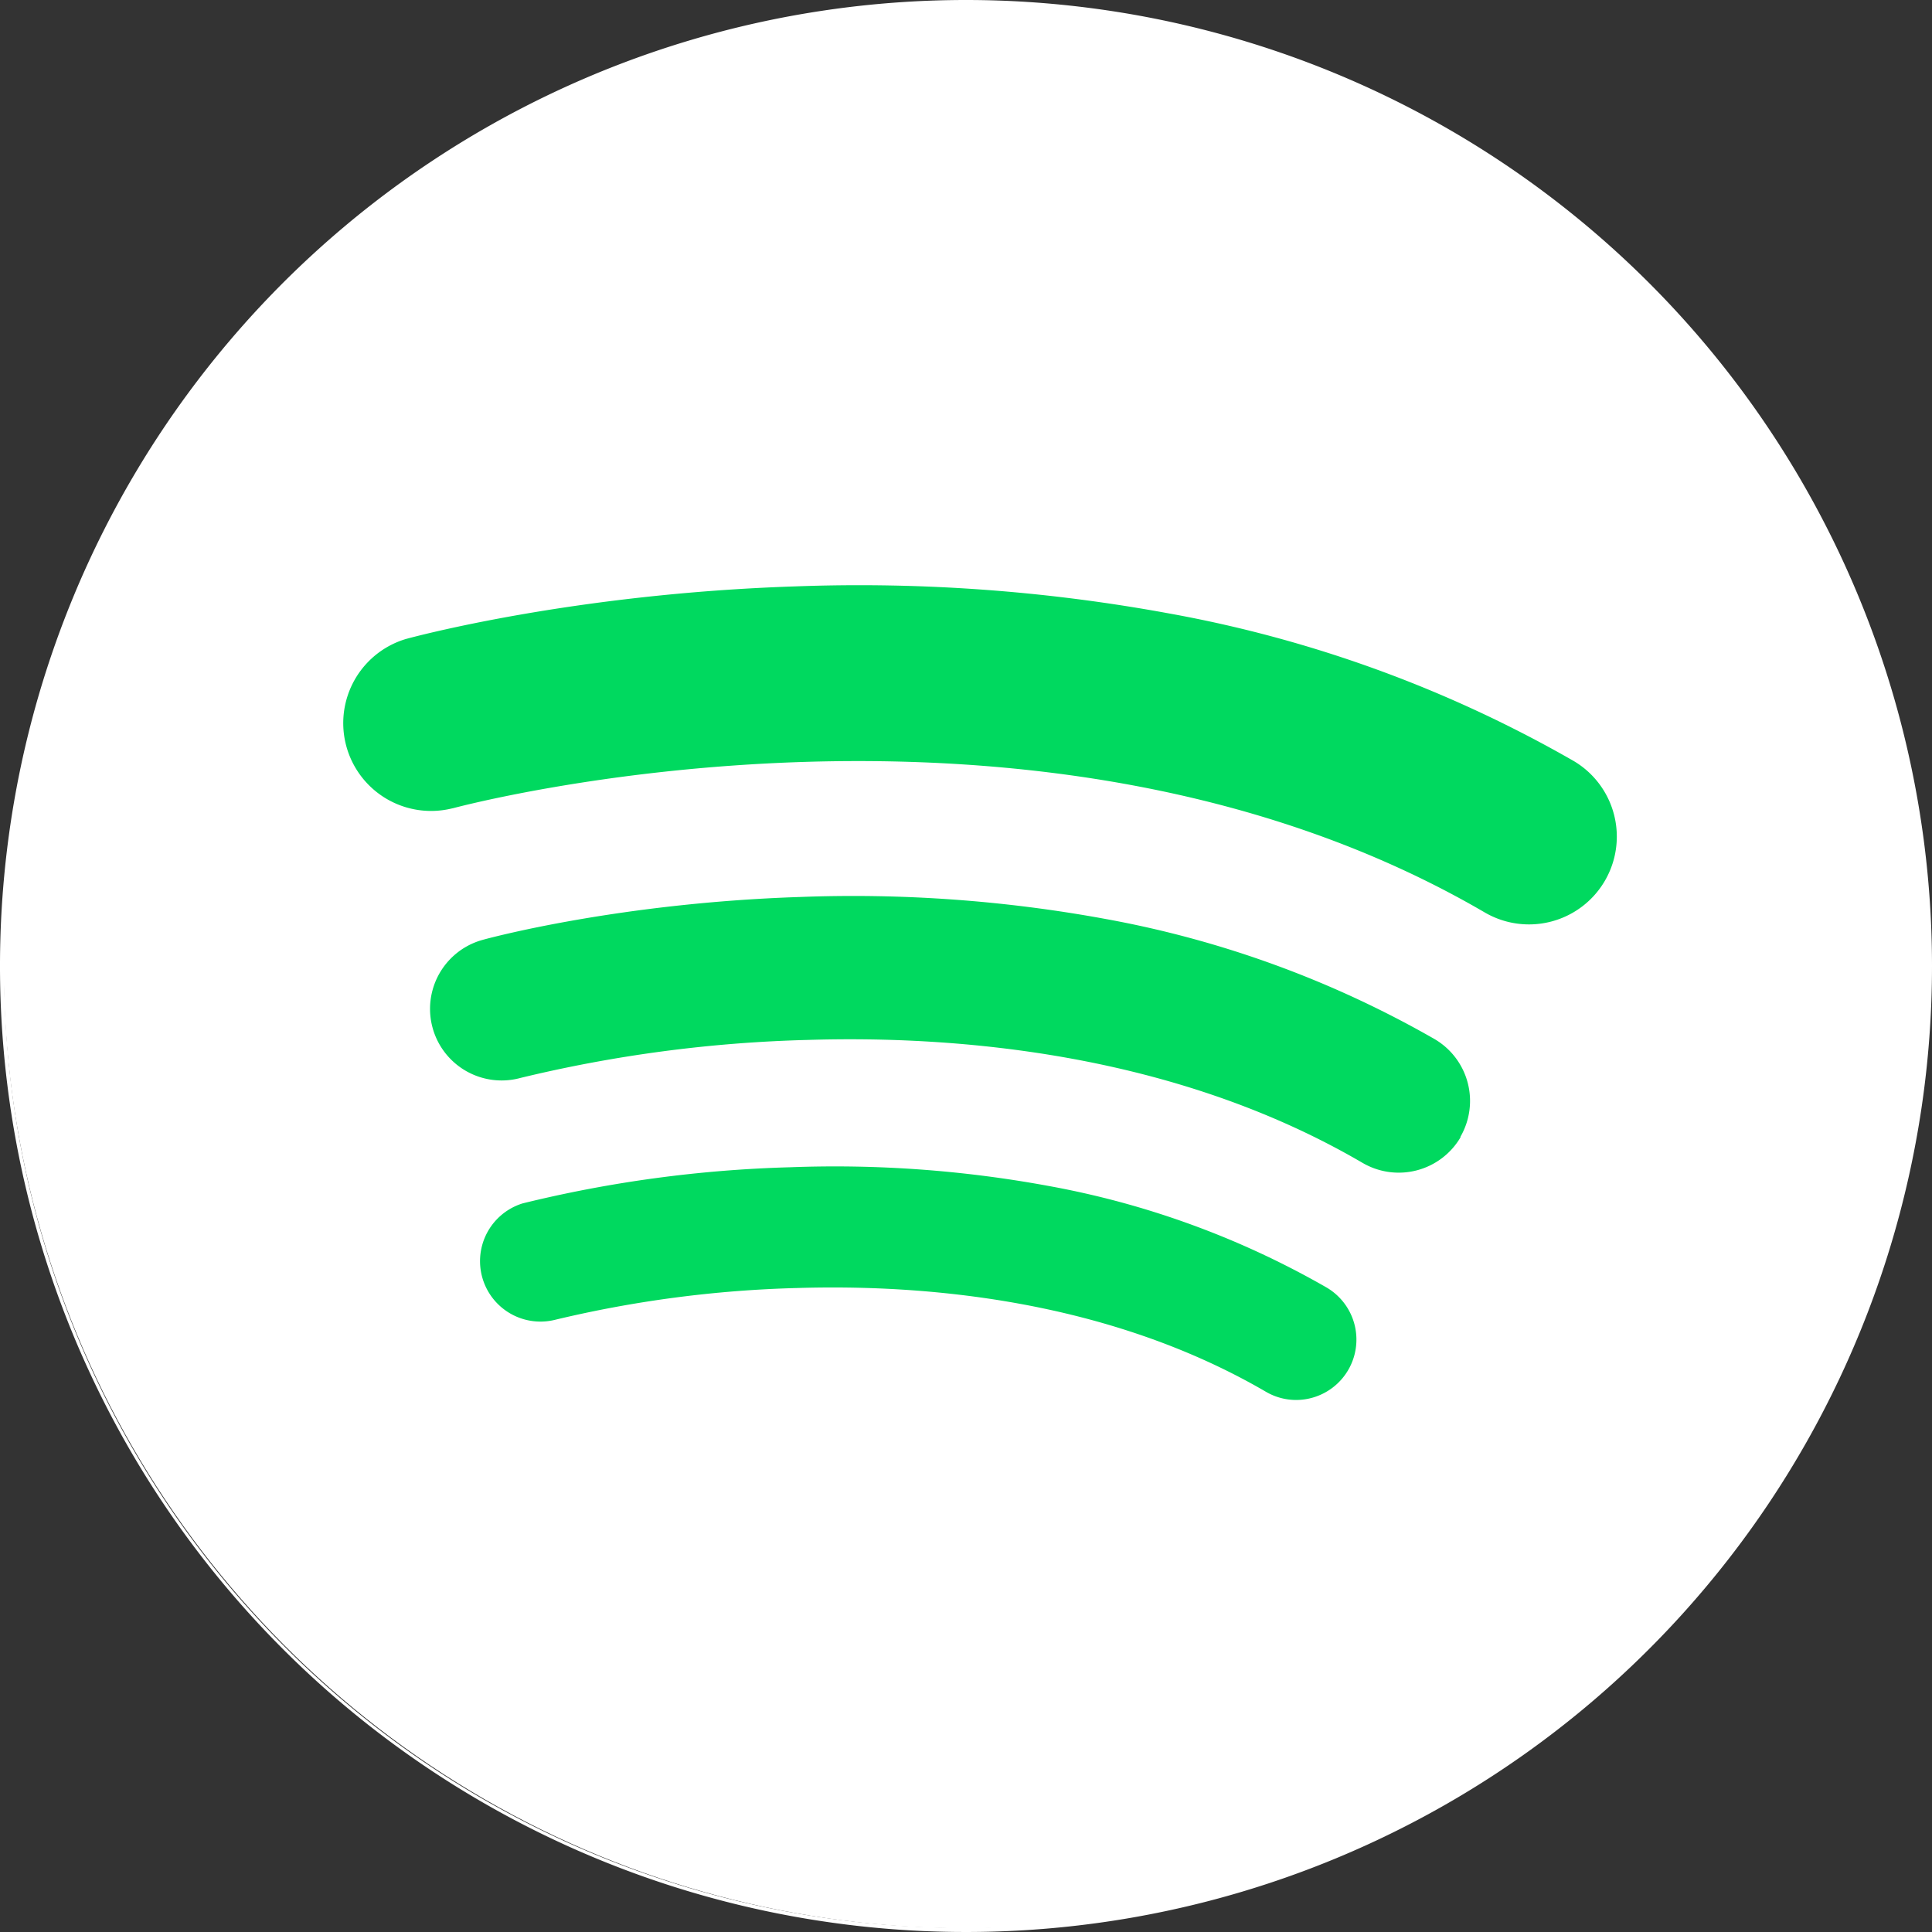 <svg xmlns="http://www.w3.org/2000/svg" viewBox="0 0 264 264"><rect x="0" y="0" width="264" height="264" fill="#333333" stroke="none"/><defs><style>.cls-1{fill:#fff;}.cls-2{fill:#00d95f;}</style></defs><title>Asset 2</title><g id="Layer_2" data-name="Layer 2"><g id="Layer_1-2" data-name="Layer 1"><circle class="cls-1" cx="132" cy="132" r="131.5"/><path class="cls-1" d="M132,1a131,131,0,0,1,92.63,223.63A131,131,0,1,1,39.37,39.37,130.15,130.15,0,0,1,132,1m0-1A132,132,0,1,0,264,132,132,132,0,0,0,132,0Z"/><path class="cls-2" d="M199.56,155.34A9.79,9.79,0,0,0,196.05,142a141.09,141.09,0,0,0-45-16.43,190.79,190.79,0,0,0-41.75-3c-24.78.81-42.6,5.65-43.35,5.86a9.78,9.78,0,0,0,5.19,18.86,186.92,186.92,0,0,1,39.3-5.19c20.38-.62,50.07,1.79,75.76,16.81a9.8,9.8,0,0,0,13.38-3.51Z"/><path class="cls-2" d="M177.08,191.3a8.25,8.25,0,0,0,4.17-15.38,118.89,118.89,0,0,0-38-13.87A160.93,160.93,0,0,0,108,159.5a172.62,172.62,0,0,0-36.59,4.94,8.26,8.26,0,0,0,4.38,15.92A159.46,159.46,0,0,1,109,176c17.21-.52,42.27,1.52,64,14.19A8.17,8.17,0,0,0,177.08,191.3Z"/><path class="cls-2" d="M61.83,110.46c.79-.22,80-21.45,141.12,14.26A12,12,0,0,0,215.06,104a172.65,172.65,0,0,0-55.23-20.16,234.17,234.17,0,0,0-51.21-3.71c-30.39,1-52.25,6.94-53.17,7.19a12,12,0,0,0,6.38,23.13Z"/></g></g></svg>